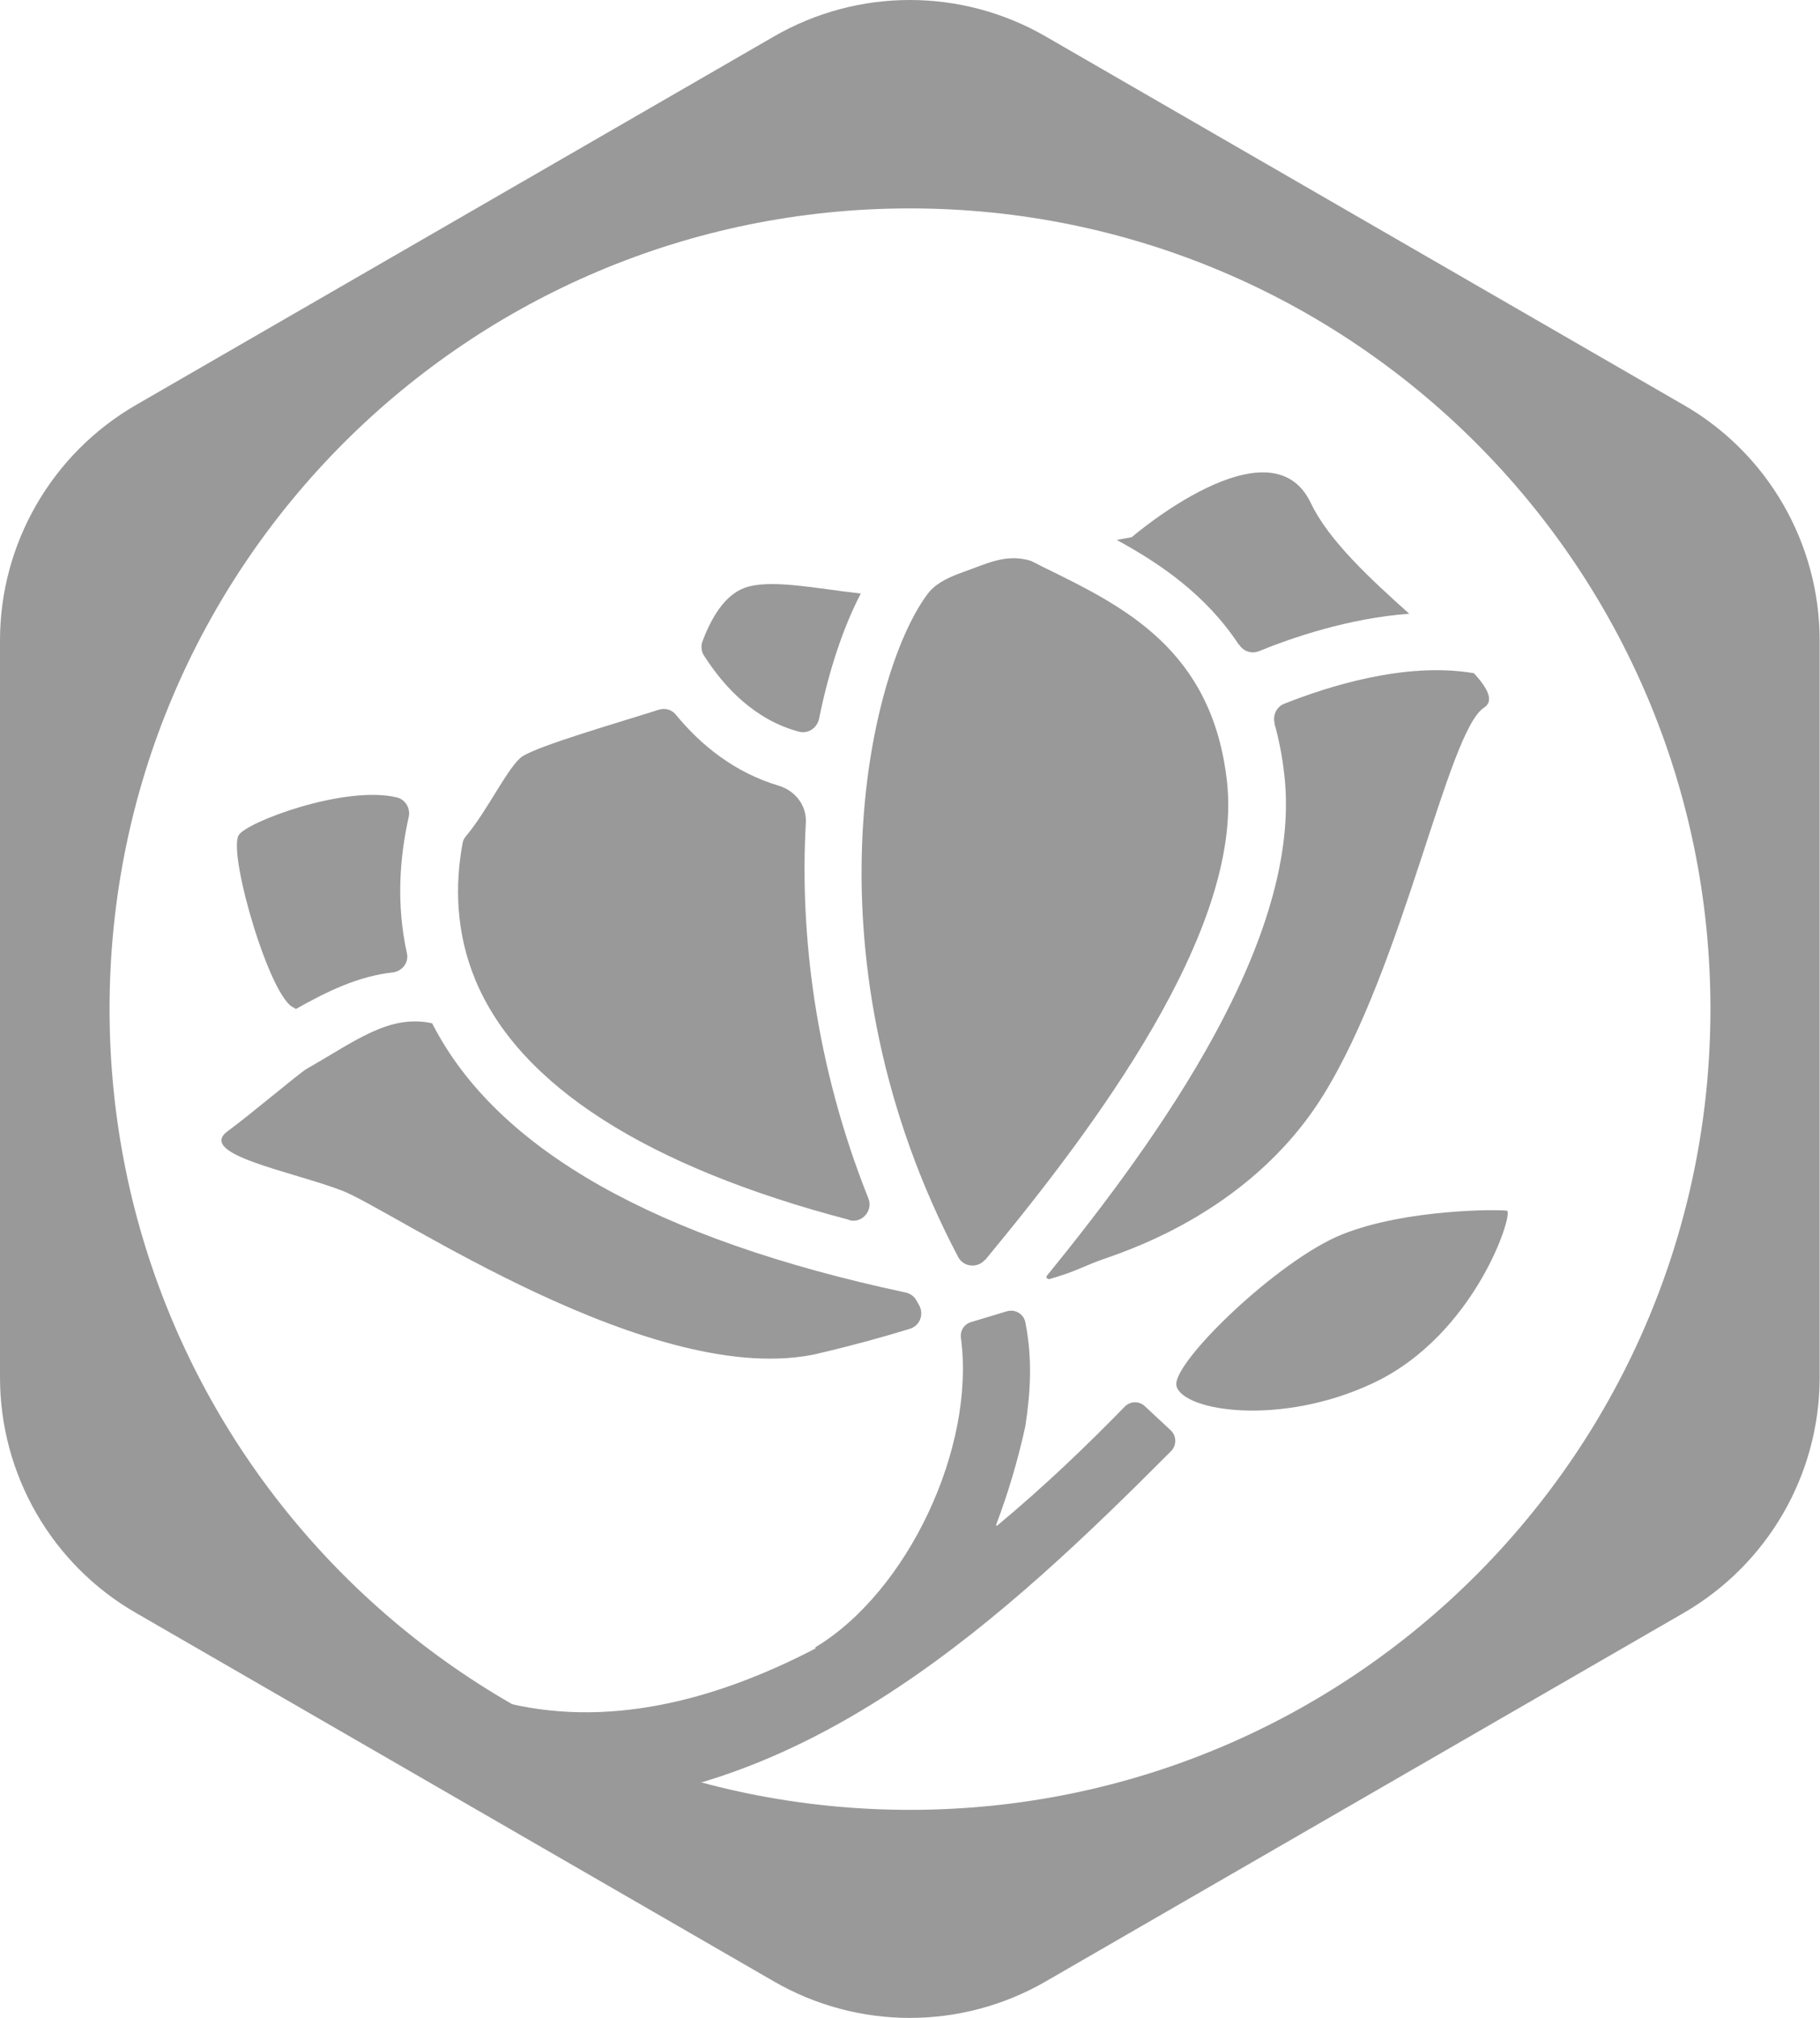 <?xml version="1.0" encoding="UTF-8"?>
<svg id="_图层_2" data-name="图层 2" xmlns="http://www.w3.org/2000/svg" viewBox="0 0 52.33 58">
  <defs>
    <style>
      .cls-1 {
        fill: #999;
      }
    </style>
  </defs>
  <g id="_图层_1-2" data-name="图层 1">
    <g>
      <g>
        <path class="cls-1" d="m28.64,43.83c.35-.92.63-1.87.84-2.83.15-.96.21-1.97,0-3-.05-.24-.3-.38-.53-.31l-1.03.31c-.2.06-.32.25-.29.46.42,3.15-1.53,7.29-4.19,8.89,0,0,0,.02.01.03-2.92,1.52-6.05,2.32-9.07,1.52-.19-.05-.39.03-.48.21l-.9,1.81c-.11.23,0,.51.24.59,1,.33,1.95.39,2.99.39,7.15-.31,12.66-5.39,17.44-10.19.17-.17.16-.44-.01-.6l-.74-.69c-.17-.16-.42-.15-.58.01-1.08,1.11-2.32,2.3-3.68,3.43Z"/>
        <path class="cls-1" d="m43.33,34.8c-.2-.04-2.89-.06-4.74.68-1.85.74-4.96,3.75-4.76,4.37.22.72,3.01,1.15,5.66-.1,2.94-1.39,4.04-4.9,3.84-4.95Z"/>
        <path class="cls-1" d="m28.33,36.21c3.13-3.78,7.42-9.48,6.95-13.74-.42-3.79-2.96-5.03-5.2-6.13-.15-.07-.29-.15-.44-.22-.72-.22-1.28.09-1.94.32-.54.19-.85.38-1.05.66-1.7,2.31-3.57,10.54.9,19.03.15.29.56.33.77.08Z"/>
        <path class="cls-1" d="m8.47,28.98s.03.02.04.02c.92-.52,1.8-.94,2.78-1.05.27-.03.47-.28.41-.55-.31-1.41-.21-2.75.05-3.91.06-.25-.09-.51-.34-.57-1.49-.36-4.34.71-4.55,1.09-.31.55.93,4.78,1.61,4.96Z"/>
        <path class="cls-1" d="m23.54,38.9c.94-.22,1.82-.46,2.63-.71.28-.09.4-.41.26-.67-.03-.05-.05-.09-.08-.14-.06-.12-.18-.2-.31-.23-7.18-1.53-11.75-4.11-13.6-7.71l-.02-.03c-1.23-.26-2.18.5-3.6,1.31-.21.12-1.65,1.34-2.27,1.79-.92.67,1.85,1.16,3.28,1.71,1.43.54,9,5.78,13.72,4.68Z"/>
        <path class="cls-1" d="m35.63,18.53c.12.19.35.27.56.19.98-.4,2.59-.95,4.33-1.08-1.11-.99-2.32-2.11-2.83-3.18-1.16-2.45-5.15.98-5.15.98,0,0-.17.03-.43.08,1.25.68,2.57,1.58,3.51,3.01Z"/>
        <path class="cls-1" d="m36.64,20.78c.13.46.23.96.29,1.51.52,4.66-3.59,10.4-6.83,14.38-.04.05.02.11.09.09.69-.2.9-.33,1.37-.51.51-.2,4.31-1.27,6.48-4.76,2.33-3.74,3.58-10.48,4.63-11.15.29-.19.12-.54-.29-.99-1.97-.34-4.23.39-5.46.88-.22.09-.33.33-.27.56Z"/>
        <path class="cls-1" d="m24.42,35.07c.36.1.69-.27.55-.62-1.53-3.83-1.98-7.61-1.8-10.8.03-.5-.31-.93-.79-1.07-1.24-.37-2.22-1.15-2.94-2.03-.12-.15-.31-.21-.5-.15-1.16.37-3.42,1.02-3.92,1.34-.4.27-1,1.56-1.62,2.29-.05.06-.09.13-.1.21-.22,1.19-.2,2.56.37,3.93,1.26,3.03,4.94,5.37,10.74,6.89Z"/>
        <path class="cls-1" d="m22.97,21.03c.26.07.52-.1.58-.37.29-1.43.71-2.66,1.2-3.6-1.33-.15-2.62-.43-3.35-.16-.58.22-.95.87-1.2,1.53-.05.13-.04.29.04.41.58.91,1.46,1.85,2.73,2.19Z"/>
      </g>
      <path class="cls-1" d="m48.41,11.64L30.07,1.05c-2.42-1.4-5.4-1.4-7.82,0L3.91,11.64c-2.42,1.4-3.91,3.98-3.91,6.77v21.18c0,2.79,1.49,5.38,3.91,6.77l18.34,10.59c2.42,1.4,5.4,1.4,7.82,0l18.34-10.59c2.42-1.4,3.91-3.98,3.91-6.77v-21.18c0-2.79-1.49-5.38-3.91-6.77Zm-22.25,40.38c-12.71,0-23.01-10.3-23.01-23.02S13.45,5.99,26.16,5.99s23.02,10.3,23.02,23.01-10.3,23.02-23.02,23.02Z"/>
    </g>
  </g>
</svg>